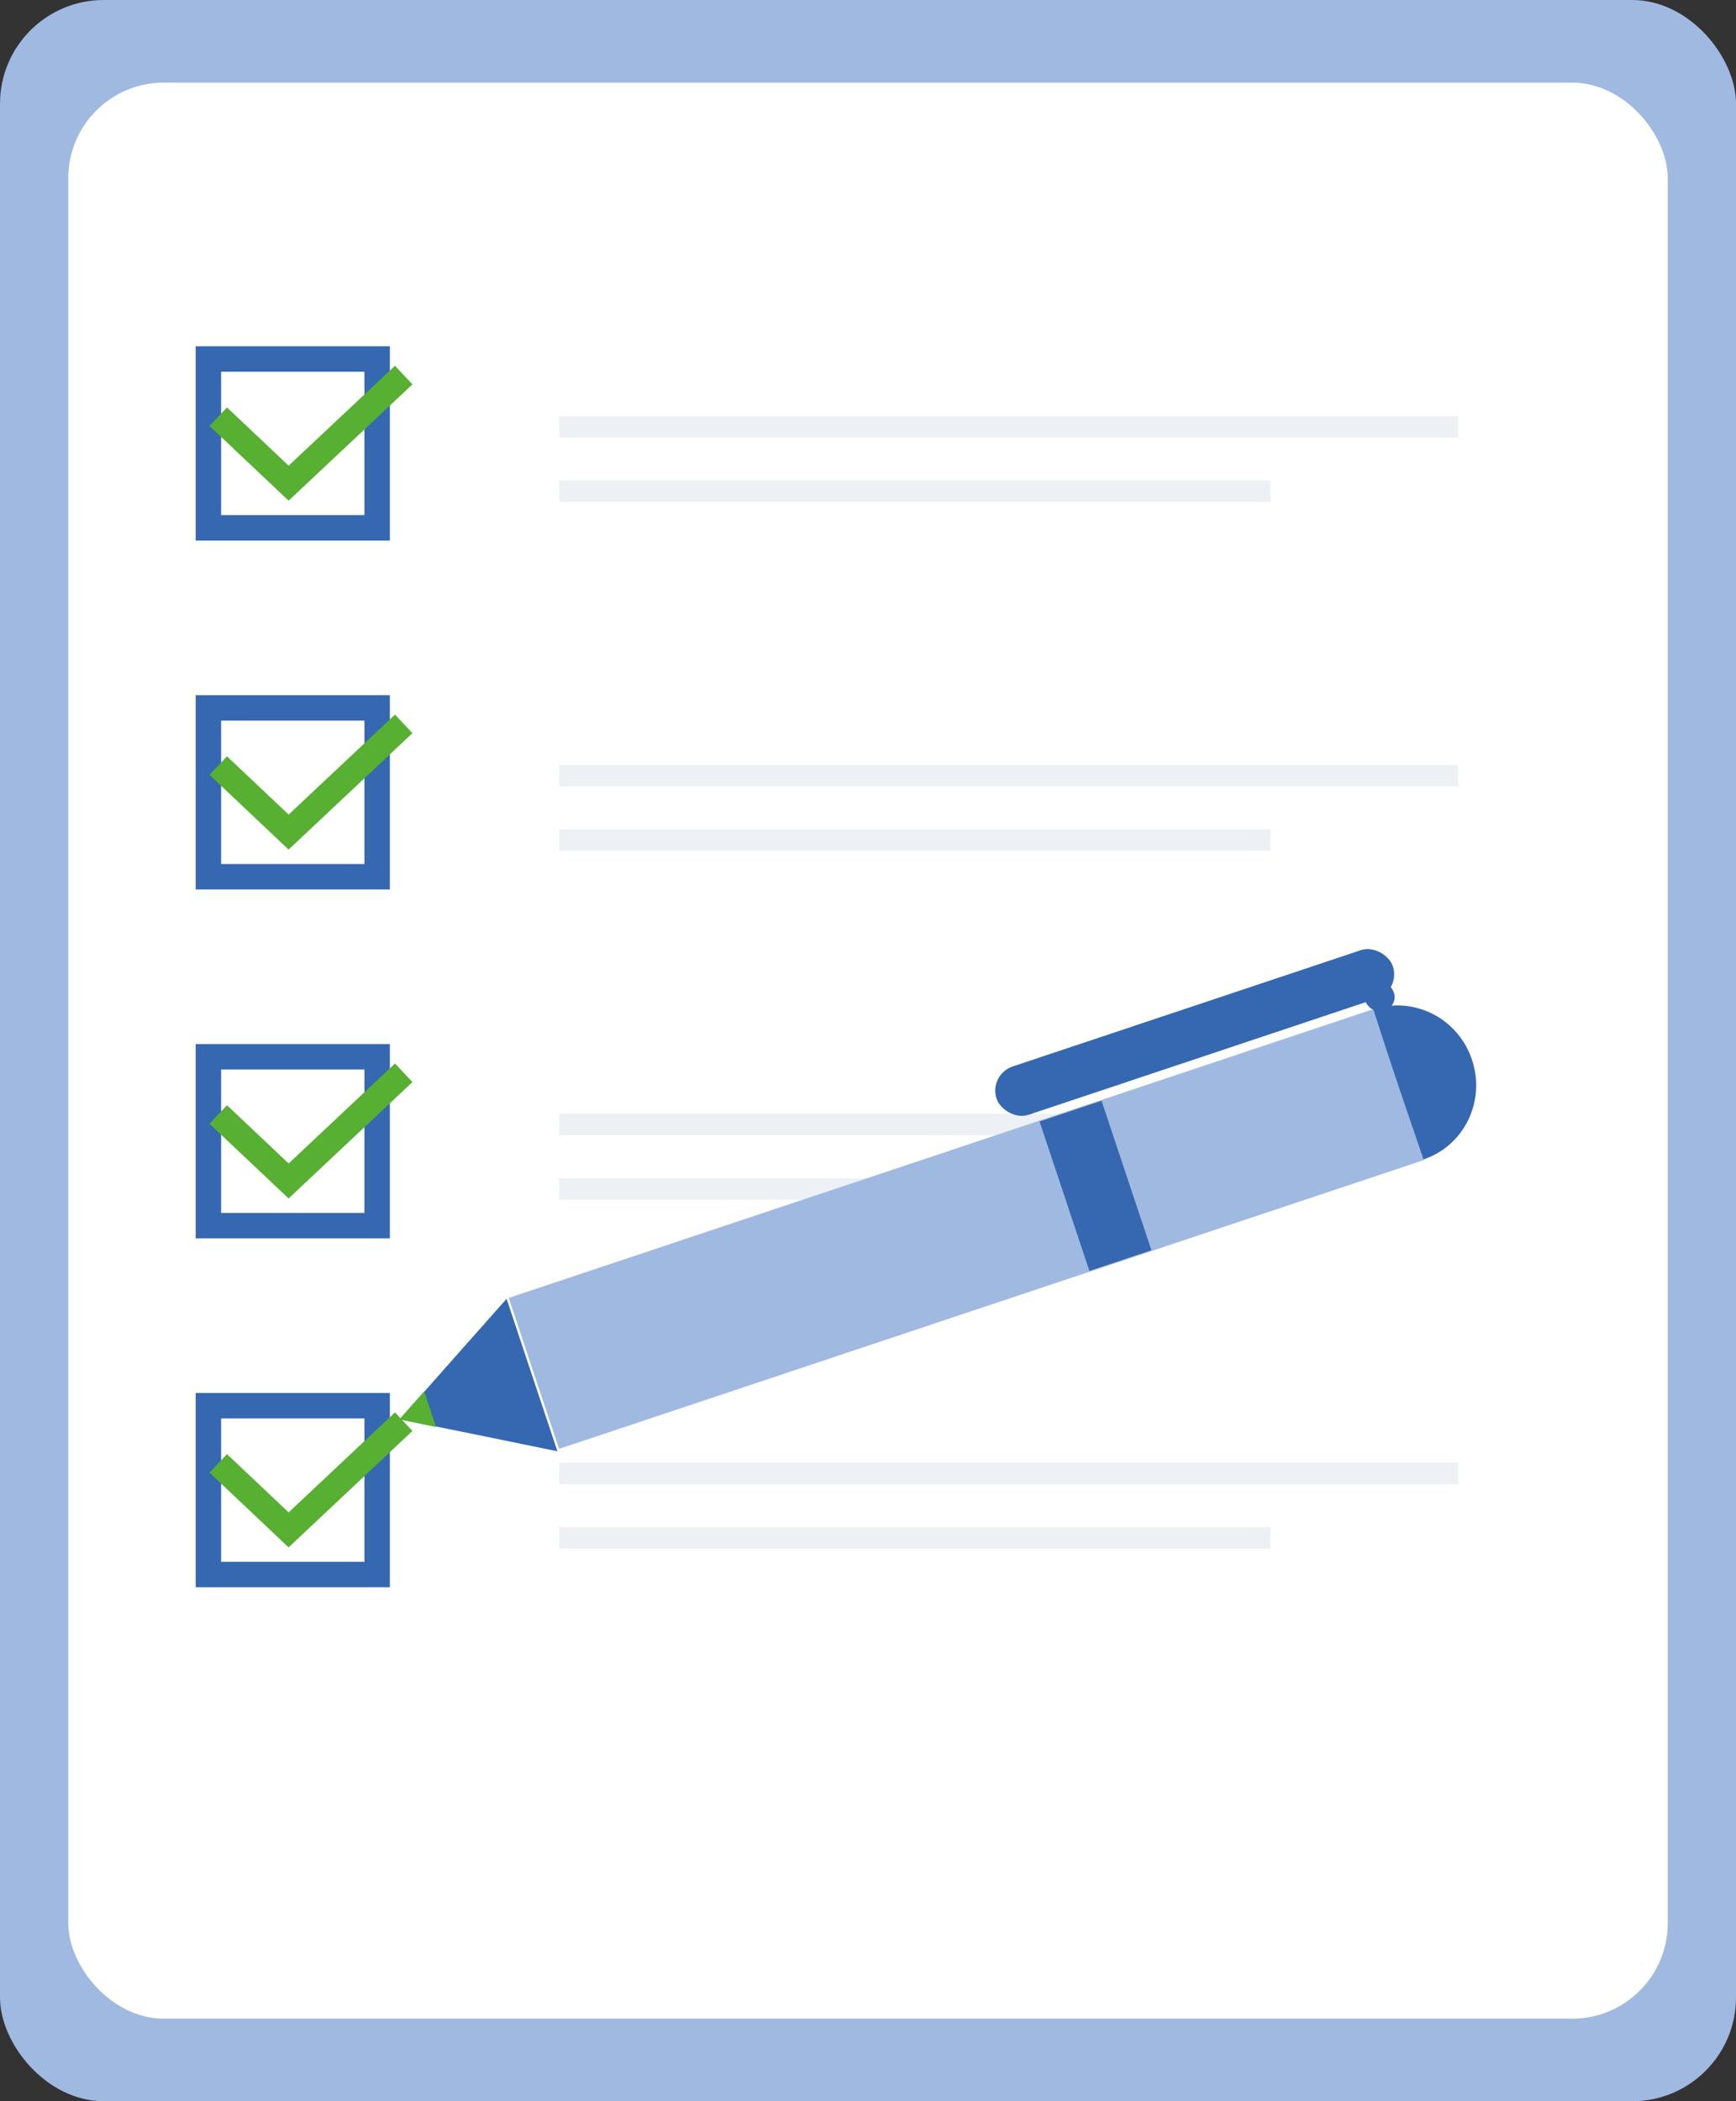 <?xml version="1.0" encoding="UTF-8"?>
<svg id="Laag_2" data-name="Laag 2" xmlns="http://www.w3.org/2000/svg" viewBox="0 0 204.51 247.4">
  <rect x="0" y="0" width="204.51" height="247.4" fill="#333333" stroke="none"/>
  <defs>
    <style>
      .cls-1 {
        fill: #a0b9e1;
      }

      .cls-1, .cls-2, .cls-3, .cls-4, .cls-5 {
        stroke-width: 0px;
      }

      .cls-2 {
        fill: #edf0f5;
      }

      .cls-6 {
        stroke: #3668b1;
      }

      .cls-6, .cls-7 {
        fill: none;
        stroke-miterlimit: 10;
        stroke-width: 3px;
      }

      .cls-3 {
        fill: #fff;
      }

      .cls-7 {
        stroke: #57b031;
      }

      .cls-4 {
        fill: #3668b1;
      }

      .cls-5 {
        fill: #57b031;
      }
    </style>
  </defs>
  <g id="Laag_13" data-name="Laag 13">
    <g>
      <rect class="cls-1" width="204.51" height="247.4" rx="12.22" ry="12.22"/>
      <rect class="cls-3" x="8.04" y="9.73" width="188.43" height="227.95" rx="11.25" ry="11.25"/>
    </g>
    <g>
      <g>
        <g>
          <rect class="cls-6" x="24.55" y="42.27" width="19.88" height="19.88"/>
          <polyline class="cls-7" points="25.71 49.06 34 56.89 47.56 44.16"/>
        </g>
        <g>
          <rect class="cls-2" x="65.88" y="48.98" width="105.9" height="2.53"/>
          <rect class="cls-2" x="65.88" y="56.57" width="83.78" height="2.53"/>
        </g>
      </g>
      <g>
        <g>
          <rect class="cls-6" x="24.55" y="83.35" width="19.88" height="19.88"/>
          <polyline class="cls-7" points="25.71 90.14 34 97.97 47.56 85.23"/>
        </g>
        <g>
          <rect class="cls-2" x="65.88" y="90.06" width="105.9" height="2.53"/>
          <rect class="cls-2" x="65.88" y="97.65" width="83.78" height="2.53"/>
        </g>
      </g>
      <g>
        <g>
          <rect class="cls-6" x="24.55" y="124.43" width="19.88" height="19.88"/>
          <polyline class="cls-7" points="25.71 131.22 34 139.05 47.56 126.31"/>
        </g>
        <g>
          <rect class="cls-2" x="65.88" y="131.14" width="105.9" height="2.53"/>
          <rect class="cls-2" x="65.88" y="138.73" width="83.78" height="2.53"/>
        </g>
      </g>
      <g>
        <g>
          <rect class="cls-6" x="24.55" y="165.51" width="19.88" height="19.88"/>
          <polyline class="cls-7" points="25.71 172.3 34 180.13 47.56 167.39"/>
        </g>
        <g>
          <rect class="cls-2" x="65.88" y="172.22" width="105.9" height="2.53"/>
          <rect class="cls-2" x="65.88" y="179.81" width="83.78" height="2.53"/>
        </g>
      </g>
    </g>
    <g>
      <rect class="cls-1" x="60.12" y="135.33" width="107.45" height="18.74" transform="translate(-39.95 43.49) rotate(-18.46)"/>
      <polygon class="cls-4" points="59.68 152.92 62.67 161.9 65.67 170.88 56.4 168.98 47.12 167.09 53.4 160 59.68 152.92"/>
      <polygon class="cls-5" points="49.97 163.83 50.67 165.92 51.36 168.02 49.2 167.57 47.04 167.13 48.5 165.48 49.97 163.83"/>
      <path class="cls-4" d="M161.79,118.85c2.04,6.34,2.81,8.64,5.91,17.66,4.79-1.6,7.34-6.85,5.71-11.73s-6.83-7.53-11.62-5.93Z"/>
      <rect class="cls-4" x="125.2" y="130.36" width="7.7" height="18.55" transform="translate(-37.57 48.04) rotate(-18.46)"/>
      <rect class="cls-4" x="116.13" y="118.58" width="49.22" height="5.99" rx="3" ry="3" transform="translate(-31.25 50.81) rotate(-18.46)"/>
      <rect class="cls-4" x="160.69" y="115.62" width="3.61" height="3.42" rx="1.71" ry="1.71" transform="translate(26.77 -30.14) rotate(11.54)"/>
    </g>
  </g>
</svg>